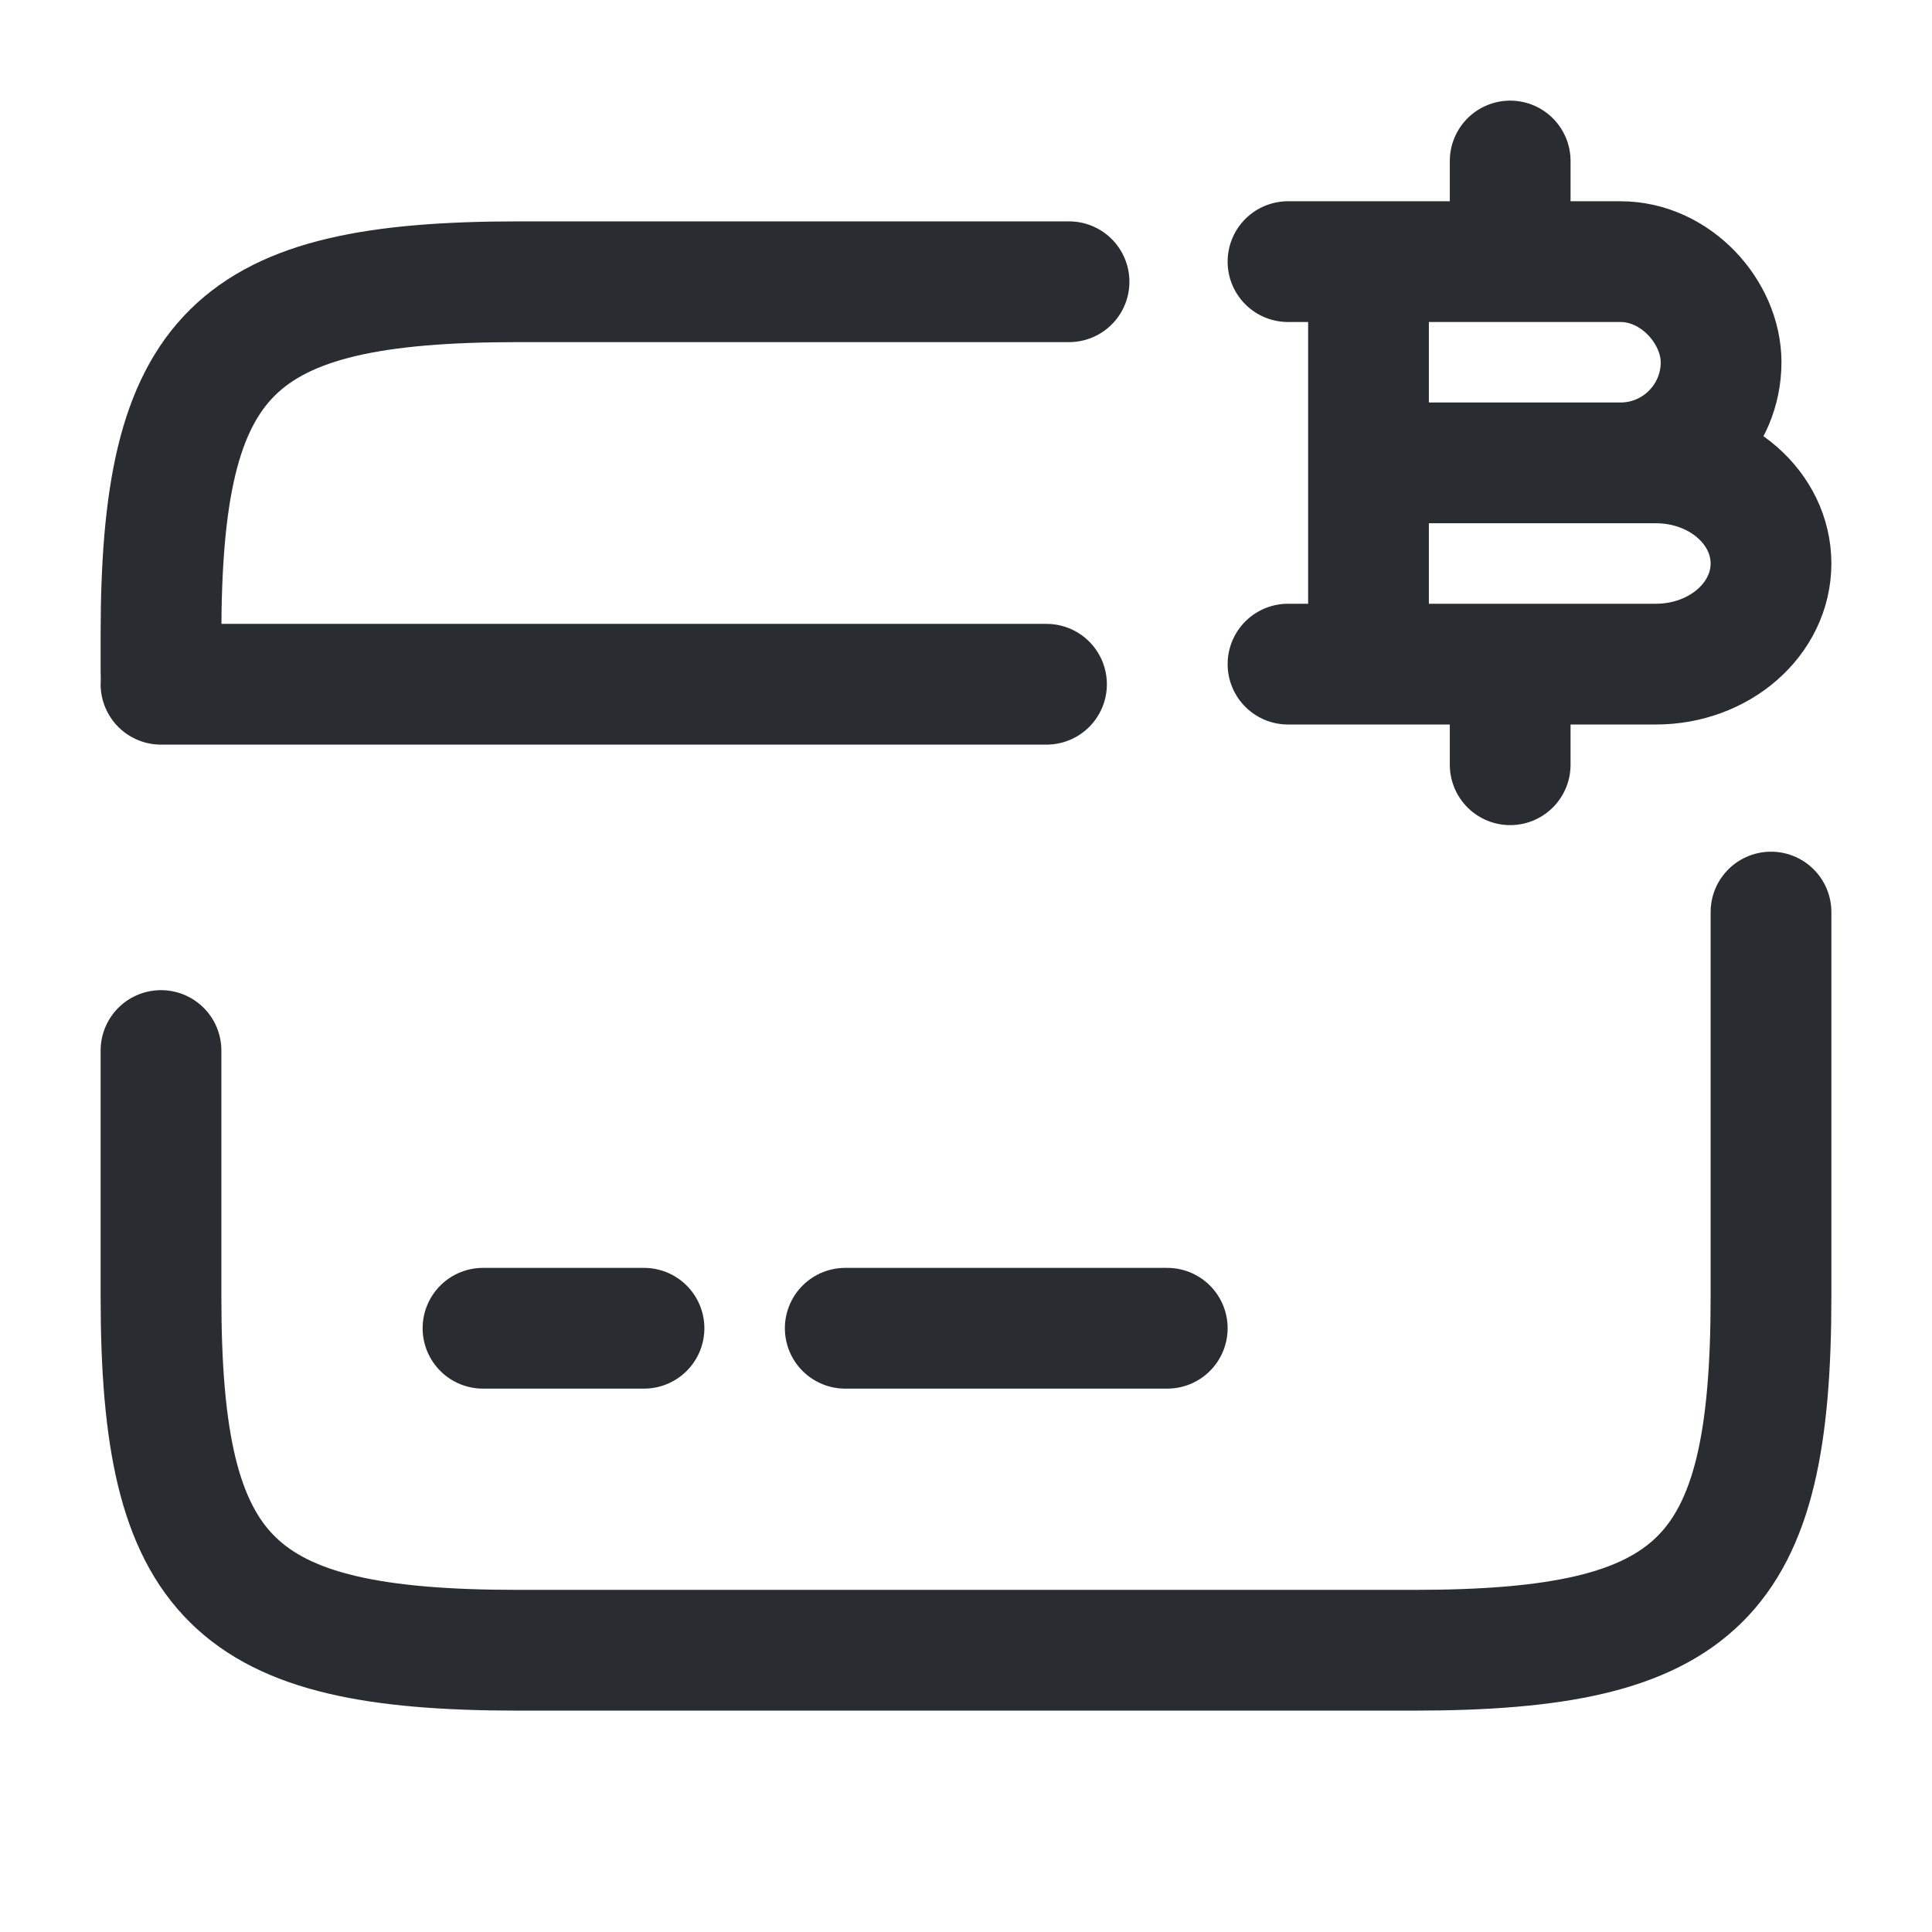 <svg width="24" height="24" fill="none" xmlns="http://www.w3.org/2000/svg" viewBox="0 0 24 24">
  <path d="M2 8.5h11m-7 8h2m2.5 0h4" stroke="#292D32" stroke-width="1.5" stroke-miterlimit="10" stroke-linecap="round" stroke-linejoin="round"/>
  <path d="M2 8.35v-.46c0-3.51.89-4.39 4.44-4.39h6.84M22 11.33v4.78c0 3.51-.89 4.39-4.44 4.39H6.44C2.89 20.5 2 19.62 2 16.11v-3.06" stroke="#292D32" stroke-width="1.5" stroke-linecap="round" stroke-linejoin="round"/>
  <path d="M17 3.25h3.13c.69 0 1.25.63 1.25 1.25 0 .69-.56 1.25-1.25 1.25H17v-2.5zm0 2.5h3.57c.79 0 1.43.56 1.43 1.25s-.64 1.25-1.43 1.25H17v-2.5zm1.76 2.5V9.5m0-7.5v1.25m-.57 0H16m2.19 5H16" stroke="#292D32" stroke-width="1.5" stroke-miterlimit="10" stroke-linecap="round" stroke-linejoin="round"/>
</svg>